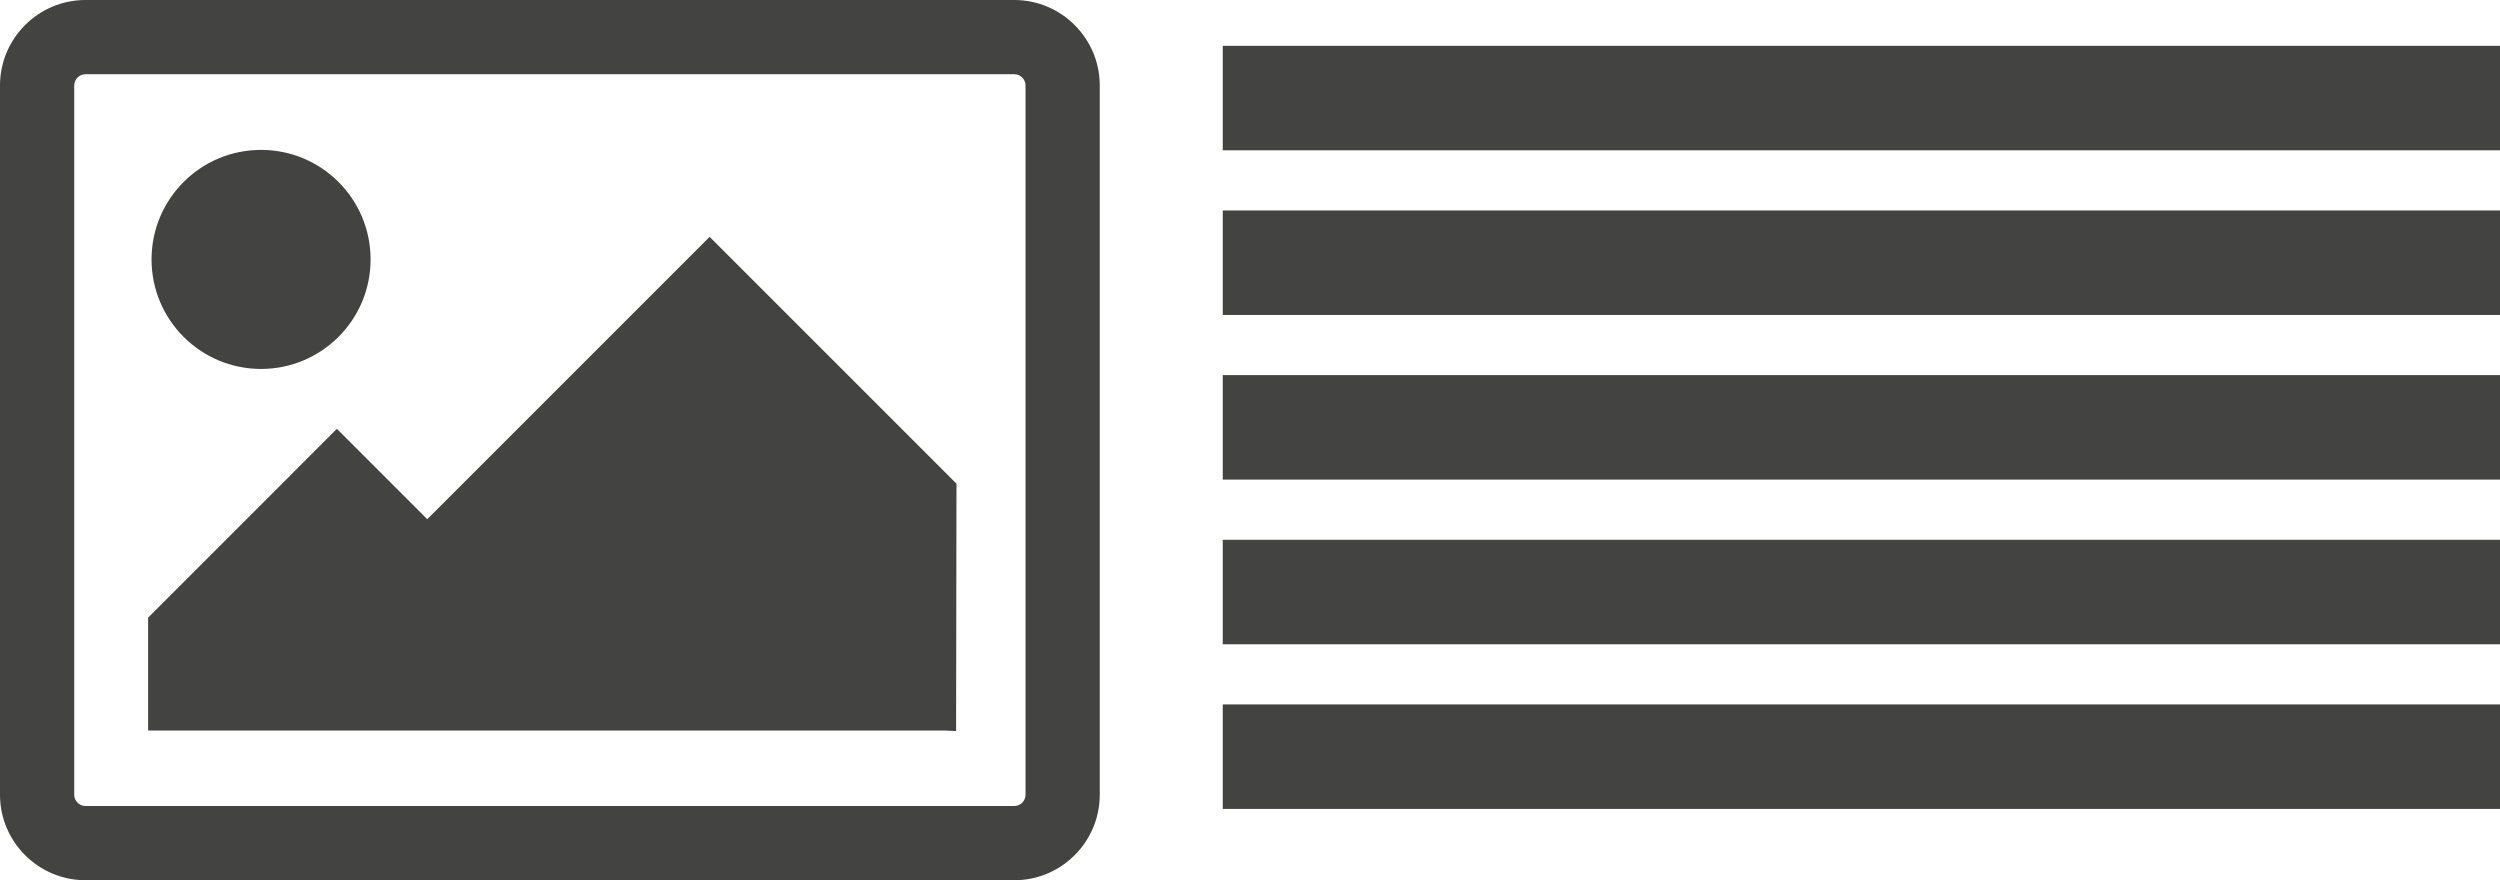 <?xml version="1.0" encoding="utf-8"?>
<!-- Generator: Adobe Illustrator 26.2.1, SVG Export Plug-In . SVG Version: 6.00 Build 0)  -->
<svg version="1.1" id="Ebene_1" xmlns="http://www.w3.org/2000/svg" xmlns:xlink="http://www.w3.org/1999/xlink" x="0px" y="0px"
	 viewBox="0 0 774.71 272.77" style="enable-background:new 0 0 774.71 272.77;" xml:space="preserve">
<style type="text/css">
	.st0{fill:#434342;}
</style>
<g>
	<g>
		<path class="st0" d="M314.3,23c1.93,0,3.5,1.57,3.5,3.5v219.77c0,1.93-1.57,3.5-3.5,3.5H26.5c-1.93,0-3.5-1.57-3.5-3.5V26.5
			c0-1.93,1.57-3.5,3.5-3.5H314.3 M314.3,0H26.5C11.89,0,0,11.89,0,26.5v219.77c0,14.61,11.89,26.5,26.5,26.5h287.8
			c14.61,0,26.5-11.89,26.5-26.5V26.5C340.8,11.89,328.91,0,314.3,0L314.3,0z"/>
	</g>
	<g>
		<circle class="st0" cx="80.9" cy="80.39" r="33.94"/>
	</g>
	<polygon class="st0" points="292.9,226.39 45.9,226.39 45.9,191.39 104.4,132.89 132.4,160.89 219.9,73.39 296.4,149.89 
		296.28,226.54 	"/>
</g>
<rect x="378.91" y="14.2" class="st0" width="395.8" height="32.38"/>
<rect x="378.91" y="65.22" class="st0" width="395.8" height="32.38"/>
<rect x="378.91" y="116.24" class="st0" width="395.8" height="32.38"/>
<rect x="378.91" y="167.27" class="st0" width="395.8" height="32.38"/>
<rect x="378.91" y="218.29" class="st0" width="395.8" height="32.38"/>
</svg>
